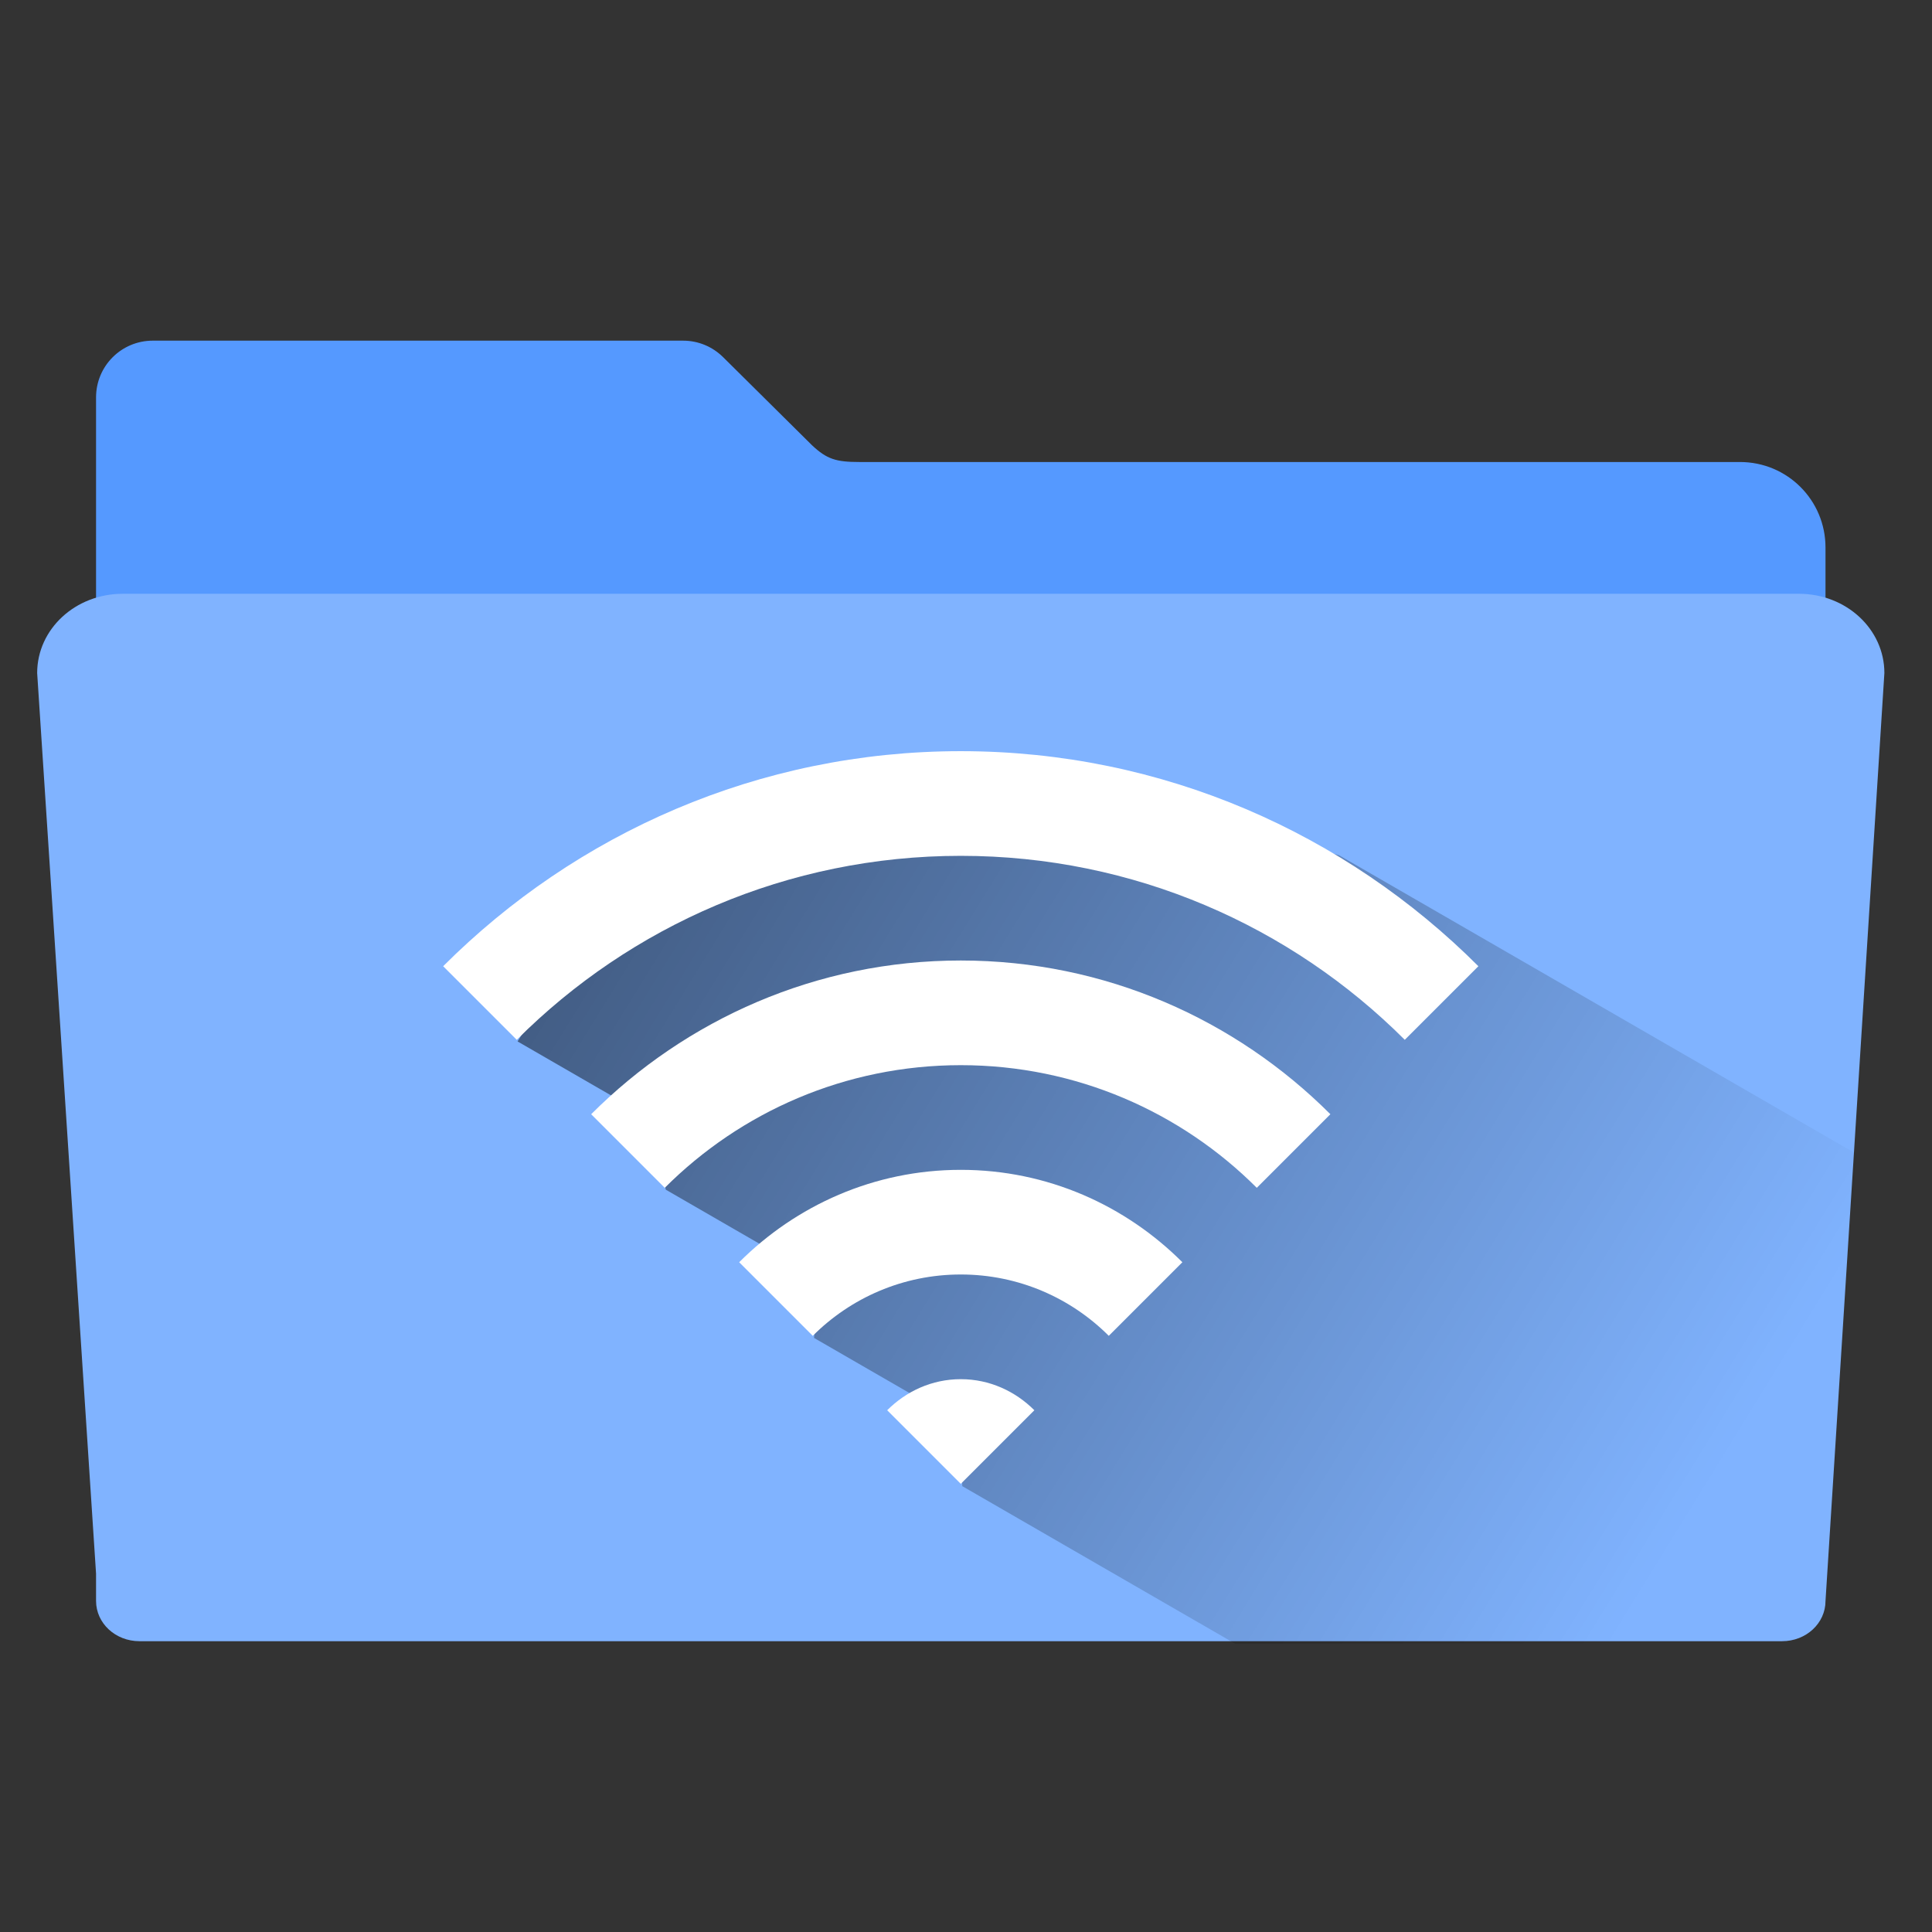 <?xml version="1.0" encoding="UTF-8" standalone="no"?>
<!-- Created with Inkscape (http://www.inkscape.org/) -->

<svg
   xmlns:dc="http://purl.org/dc/elements/1.1/"
   xmlns:cc="http://creativecommons.org/ns#"
   xmlns:rdf="http://www.w3.org/1999/02/22-rdf-syntax-ns#"
   xmlns:svg="http://www.w3.org/2000/svg"
   xmlns="http://www.w3.org/2000/svg"
   xmlns:xlink="http://www.w3.org/1999/xlink"
   xmlns:sodipodi="http://sodipodi.sourceforge.net/DTD/sodipodi-0.dtd"
   xmlns:inkscape="http://www.inkscape.org/namespaces/inkscape"
   width="512"
   height="512"
   viewBox="0 0 135.467 135.467"
   version="1.1"
   id="svg5594"
   sodipodi:docname="network-workgroup.svg"
   inkscape:version="0.92.3 (2405546, 2018-03-11)">
  <rect x="0" y="0" width="135.467" height="135.467" fill="#333333" stroke="none"/>
  <defs
     id="defs5588">
    <linearGradient
       inkscape:collect="always"
       id="linearGradient10847">
      <stop
         style="stop-color:#000000;stop-opacity:1;"
         offset="0"
         id="stop10843" />
      <stop
         style="stop-color:#000000;stop-opacity:0;"
         offset="1"
         id="stop10845" />
    </linearGradient>
    <clipPath
       clipPathUnits="userSpaceOnUse"
       id="clipPath13146">
      <path
         sodipodi:nodetypes="cccsssccscc"
         inkscape:connector-curvature="0"
         id="path13148"
         d="m 47.57,157.231 c -11.783,0 -21.269,8.792 -21.269,19.713 l 14.642,223.991 v 6.772 c 0,5.549 4.82,10.016 10.807,10.016 H 460.25 c 5.988,0 10.809,-4.467 10.809,-10.016 L 485.699,176.943 c 0,-10.921 -9.486,-19.713 -21.269,-19.713 H 47.57 Z"
         style="fill:#3771c8;fill-opacity:1;fill-rule:evenodd;stroke:none;stroke-width:0;stroke-linecap:butt;stroke-linejoin:miter;stroke-miterlimit:4;stroke-dasharray:none;stroke-opacity:1" />
    </clipPath>
    <linearGradient
       inkscape:collect="always"
       xlink:href="#linearGradient10847"
       id="linearGradient10849"
       x1="-40.495"
       y1="176.717"
       x2="115.338"
       y2="272.652"
       gradientUnits="userSpaceOnUse"
       gradientTransform="matrix(3.78,0,0,3.78,0,-610.52)" />
  </defs>
  <sodipodi:namedview
     id="base"
     pagecolor="#ffffff"
     bordercolor="#666666"
     borderopacity="1.0"
     inkscape:pageopacity="0.0"
     inkscape:pageshadow="2"
     inkscape:zoom="0.7"
     inkscape:cx="188.59319"
     inkscape:cy="222.45586"
     inkscape:document-units="mm"
     inkscape:current-layer="layer1"
     showgrid="false"
     units="px"
     inkscape:window-width="1152"
     inkscape:window-height="802"
     inkscape:window-x="-8"
     inkscape:window-y="-8"
     inkscape:window-maximized="1" />
  <g
     inkscape:label="Capa 1"
     inkscape:groupmode="layer"
     id="layer1"
     transform="translate(0,-161.533)">
    <path
       style="fill:#5599ff;fill-opacity:1;fill-rule:evenodd;stroke:none;stroke-width:0;stroke-linecap:butt;stroke-linejoin:miter;stroke-miterlimit:4;stroke-dasharray:none;stroke-opacity:1"
       d="m 10.717,185.419 c -2.206,0 -3.982,1.776 -3.982,3.982 v 10.524 33.87 34.268 2.06 c 0,1.688 1.359,3.047 3.047,3.047 H 124.953 c 1.688,0 3.047,-1.359 3.047,-3.047 v -36.328 h -5.7e-4 v -33.87 c 0,-3.322 -2.674,-5.997 -5.997,-5.997 H 60.268 c -1.64,0 -2.288,-0.193 -3.338,-1.181 l -6.193,-6.137 c -0.021,-0.021 -0.043,-0.042 -0.064,-0.063 l -0.012,-0.012 -5.64e-4,5.7e-4 c -0.715,-0.69 -1.688,-1.116 -2.766,-1.116 z"
       id="rect2982-2"
       inkscape:connector-curvature="0"
       sodipodi:nodetypes="sscccssssccssccccccss" />
    <path
       style="fill:#80b3ff;fill-opacity:1;fill-rule:evenodd;stroke:none;stroke-width:0;stroke-linecap:butt;stroke-linejoin:miter;stroke-miterlimit:4;stroke-dasharray:none;stroke-opacity:1"
       d="m 8.603,203.168 c -3.322,0 -5.997,2.479 -5.997,5.558 L 6.735,271.877 v 1.909 c 0,1.565 1.359,2.824 3.047,2.824 H 124.953 c 1.688,0 3.047,-1.259 3.047,-2.824 l 4.128,-65.061 c 0,-3.079 -2.674,-5.558 -5.997,-5.558 H 8.603 Z"
       id="rect2982"
       inkscape:connector-curvature="0"
       sodipodi:nodetypes="cccsssccscc" />
    <path
       style="fill:url(#linearGradient10849);fill-opacity:1;stroke:none;stroke-width:1px;stroke-linecap:butt;stroke-linejoin:miter;stroke-opacity:1"
       d="M 275.246 215.225 C 229.8 215.035 192.618 226.516 157.996 241.607 L 136.947 275.561 L 170.998 295.221 L 176.17 314.785 L 216.746 338.211 L 215.393 354.008 L 254.064 376.336 L 254.617 393.23 L 326.852 434.936 L 472.262 434.936 C 478.642 434.936 483.779 430.177 483.779 424.264 L 491.32 305.402 L 354.285 226.285 C 325.124 218.624 299.051 215.324 275.246 215.225 z "
       transform="matrix(0.265,0,0,0.265,0,161.533)"
       id="path10837" />
    <path
       style="color:#303030;display:inline;overflow:visible;visibility:visible;fill:#ffffff;fill-opacity:1;fill-rule:nonzero;stroke:none;stroke-width:5.017;marker:none;enable-background:accumulate"
       d="m 67.367,214.203 c -14.179,0 -26.995,5.781 -36.294,15.079 l 5.16,5.16 c 7.97,-7.97 18.98,-12.9 31.133,-12.9 12.153,0 23.163,4.93 31.133,12.9 L 103.661,229.282 C 94.362,219.983 81.546,214.203 67.367,214.203 Z m 0,14.678 c -10.128,0 -19.274,4.137 -25.916,10.779 l 5.16,5.16 c 5.313,-5.313 12.654,-8.6 20.756,-8.6 8.102,0 15.442,3.287 20.756,8.6 l 5.16,-5.16 c -6.642,-6.642 -15.788,-10.779 -25.916,-10.779 z m 0,14.678 c -6.077,0 -11.553,2.494 -15.538,6.479 l 5.16,5.16 c 2.657,-2.657 6.327,-4.301 10.378,-4.301 4.051,0 7.721,1.644 10.378,4.301 l 5.16,-5.16 c -3.985,-3.985 -9.461,-6.479 -15.538,-6.479 z m 0,14.678 c -2.026,0 -3.832,0.85 -5.16,2.179 l 5.16,5.16 5.16,-5.16 c -1.328,-1.328 -3.135,-2.179 -5.16,-2.179 z"
       id="path2263-6-3"
       inkscape:connector-curvature="0" />
  </g>
</svg>
